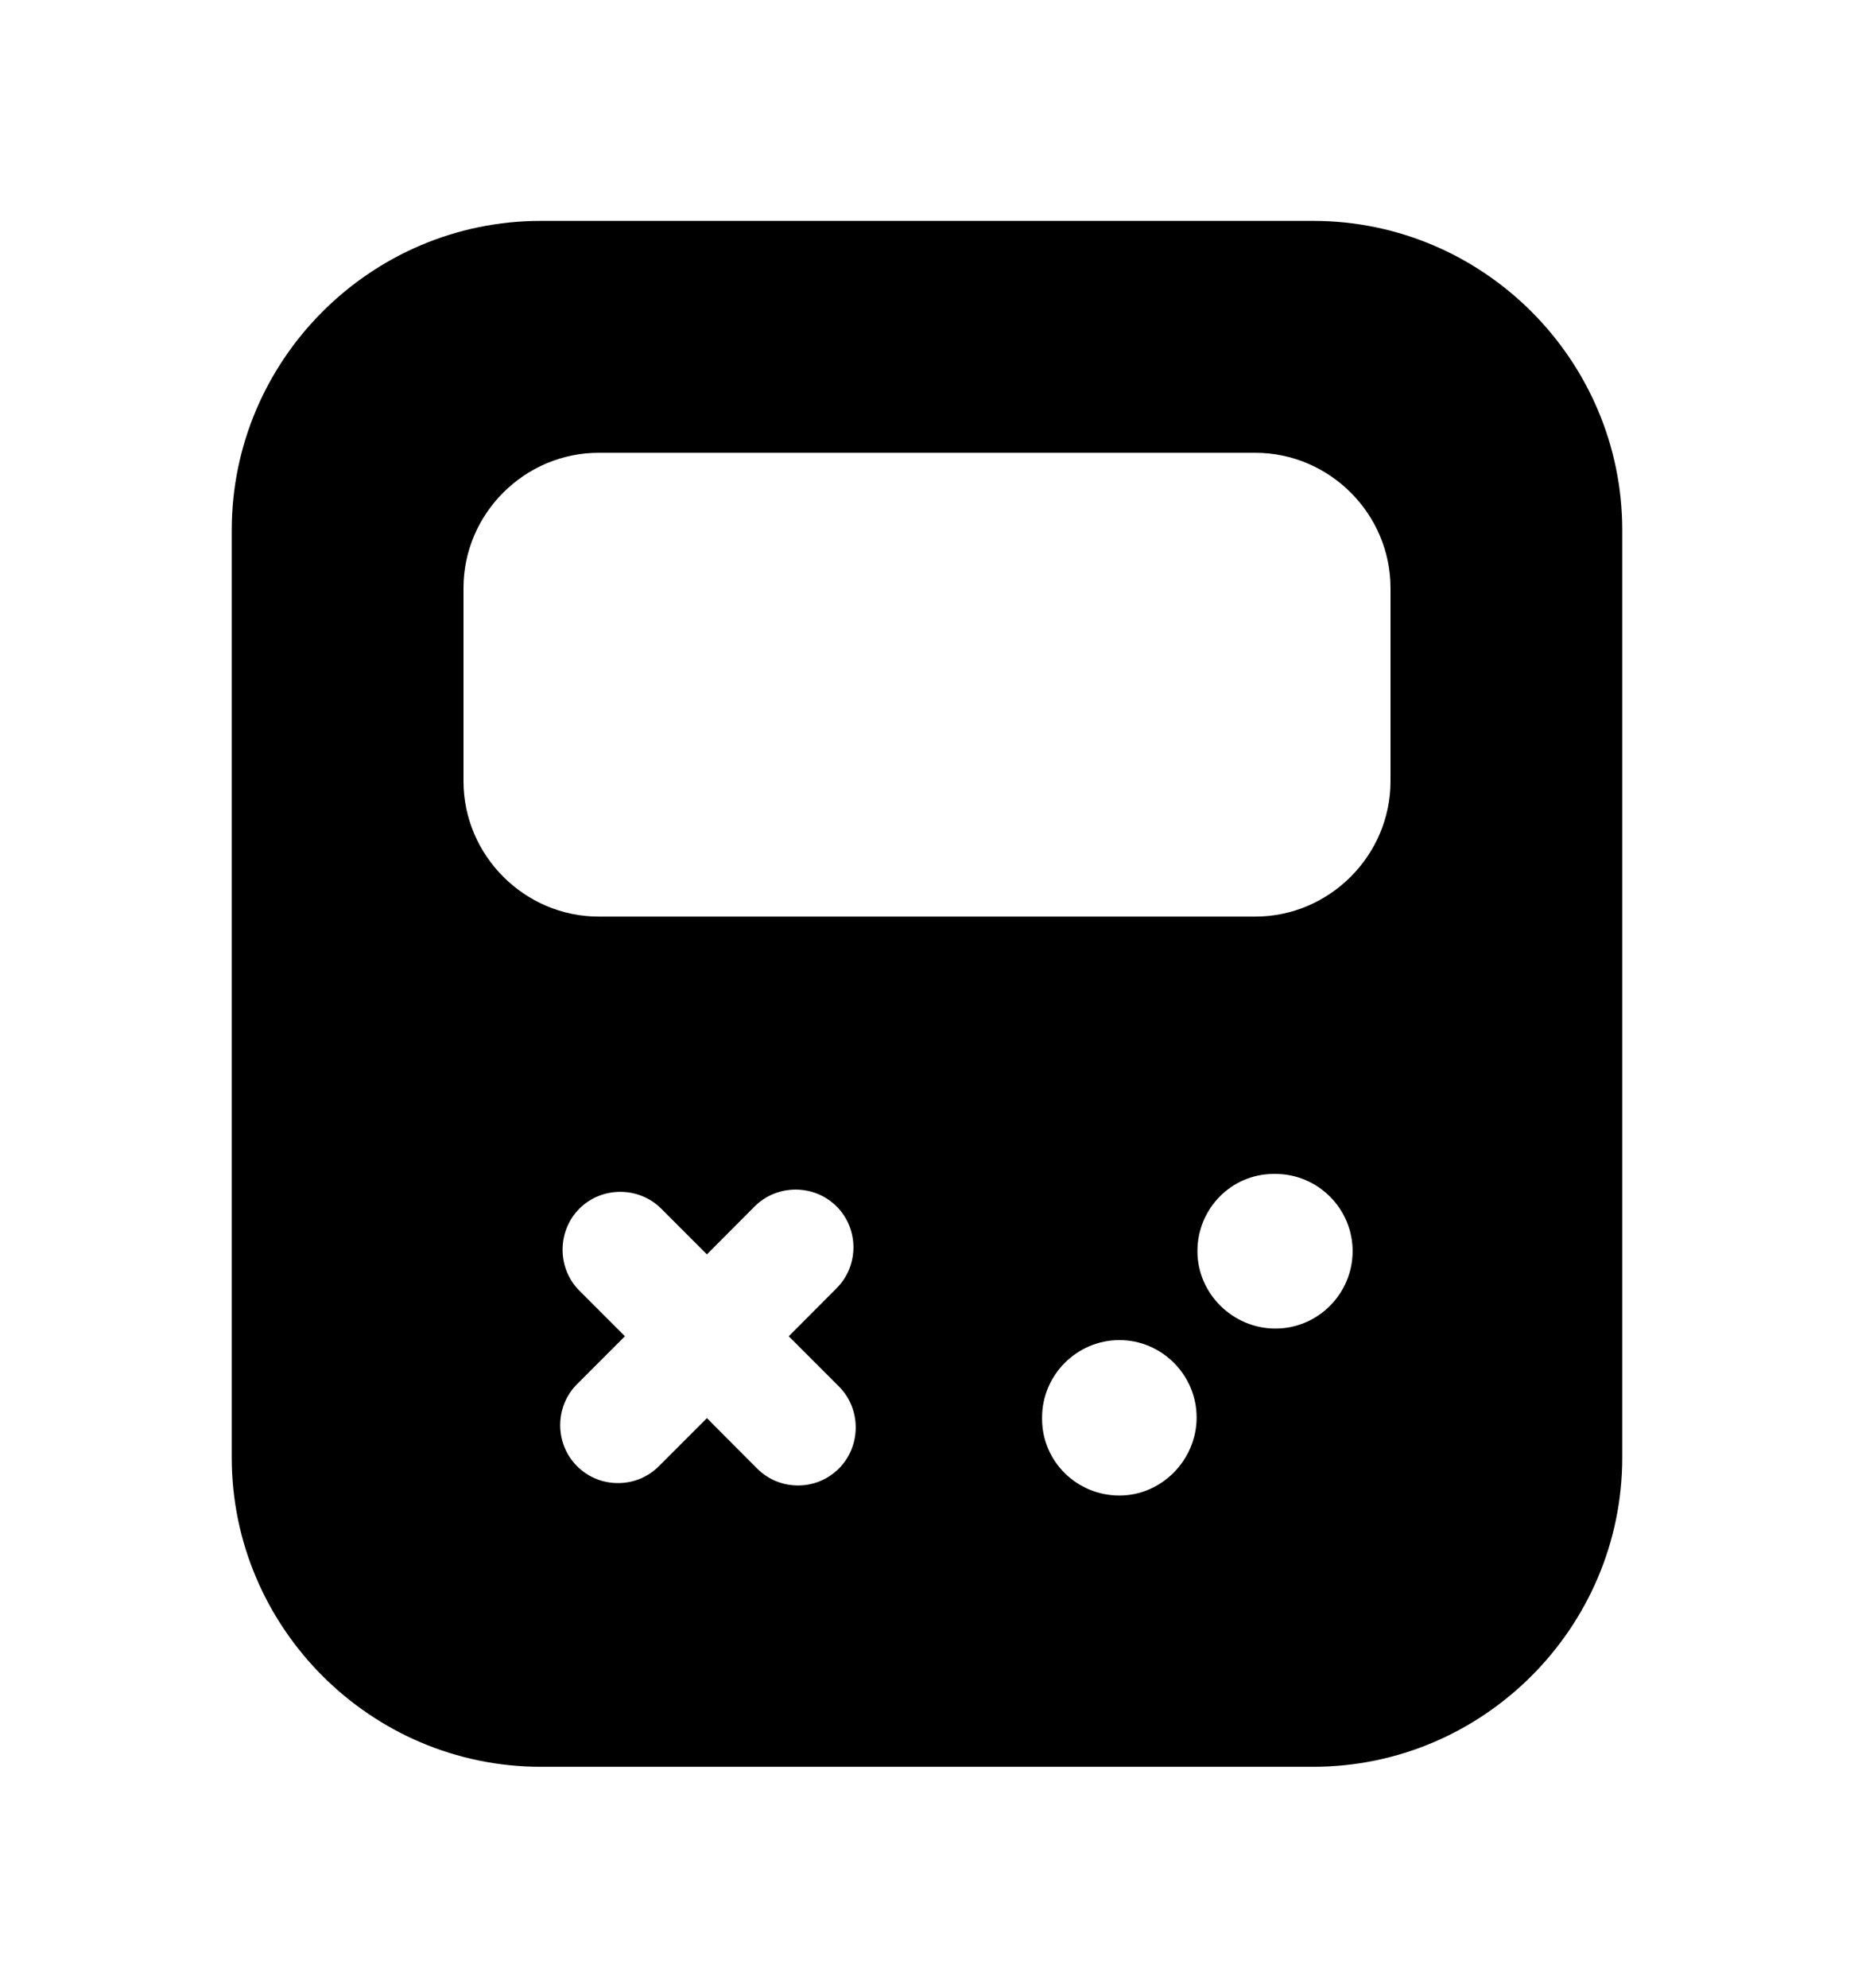 <svg width="14" height="15" viewBox="0 0 14 15" fill="none" xmlns="http://www.w3.org/2000/svg">
<path d="M9.917 1.667H4.083C2.8 1.667 1.75 2.716 1.75 4V11C1.75 12.283 2.8 13.333 4.083 13.333H9.917C11.2 13.333 12.25 12.283 12.25 11V4C12.25 2.716 11.2 1.667 9.917 1.667ZM6.335 11.082C6.247 11.169 6.137 11.21 6.026 11.21C5.915 11.21 5.804 11.169 5.717 11.082L5.338 10.702L4.976 11.064C4.888 11.152 4.777 11.192 4.667 11.192C4.556 11.192 4.445 11.152 4.357 11.064C4.188 10.895 4.188 10.615 4.357 10.446L4.719 10.084L4.375 9.74C4.206 9.571 4.206 9.291 4.375 9.121C4.544 8.952 4.824 8.952 4.993 9.121L5.338 9.466L5.699 9.104C5.868 8.935 6.148 8.935 6.317 9.104C6.487 9.273 6.487 9.553 6.317 9.722L5.956 10.084L6.335 10.463C6.504 10.632 6.504 10.912 6.335 11.082ZM8.453 11.286C8.132 11.286 7.869 11.029 7.869 10.708V10.697C7.869 10.376 8.132 10.113 8.453 10.113C8.773 10.113 9.036 10.376 9.036 10.697C9.036 11.017 8.773 11.286 8.453 11.286ZM9.631 10.026C9.31 10.026 9.042 9.763 9.042 9.442C9.042 9.121 9.298 8.859 9.619 8.859H9.631C9.952 8.859 10.214 9.121 10.214 9.442C10.214 9.763 9.952 10.026 9.631 10.026ZM10.5 5.896C10.5 6.456 10.039 6.917 9.479 6.917H4.521C3.961 6.917 3.5 6.456 3.5 5.896V4.437C3.5 3.877 3.961 3.417 4.521 3.417H9.479C10.039 3.417 10.5 3.877 10.5 4.437V5.896Z" fill="black"/>
</svg>
